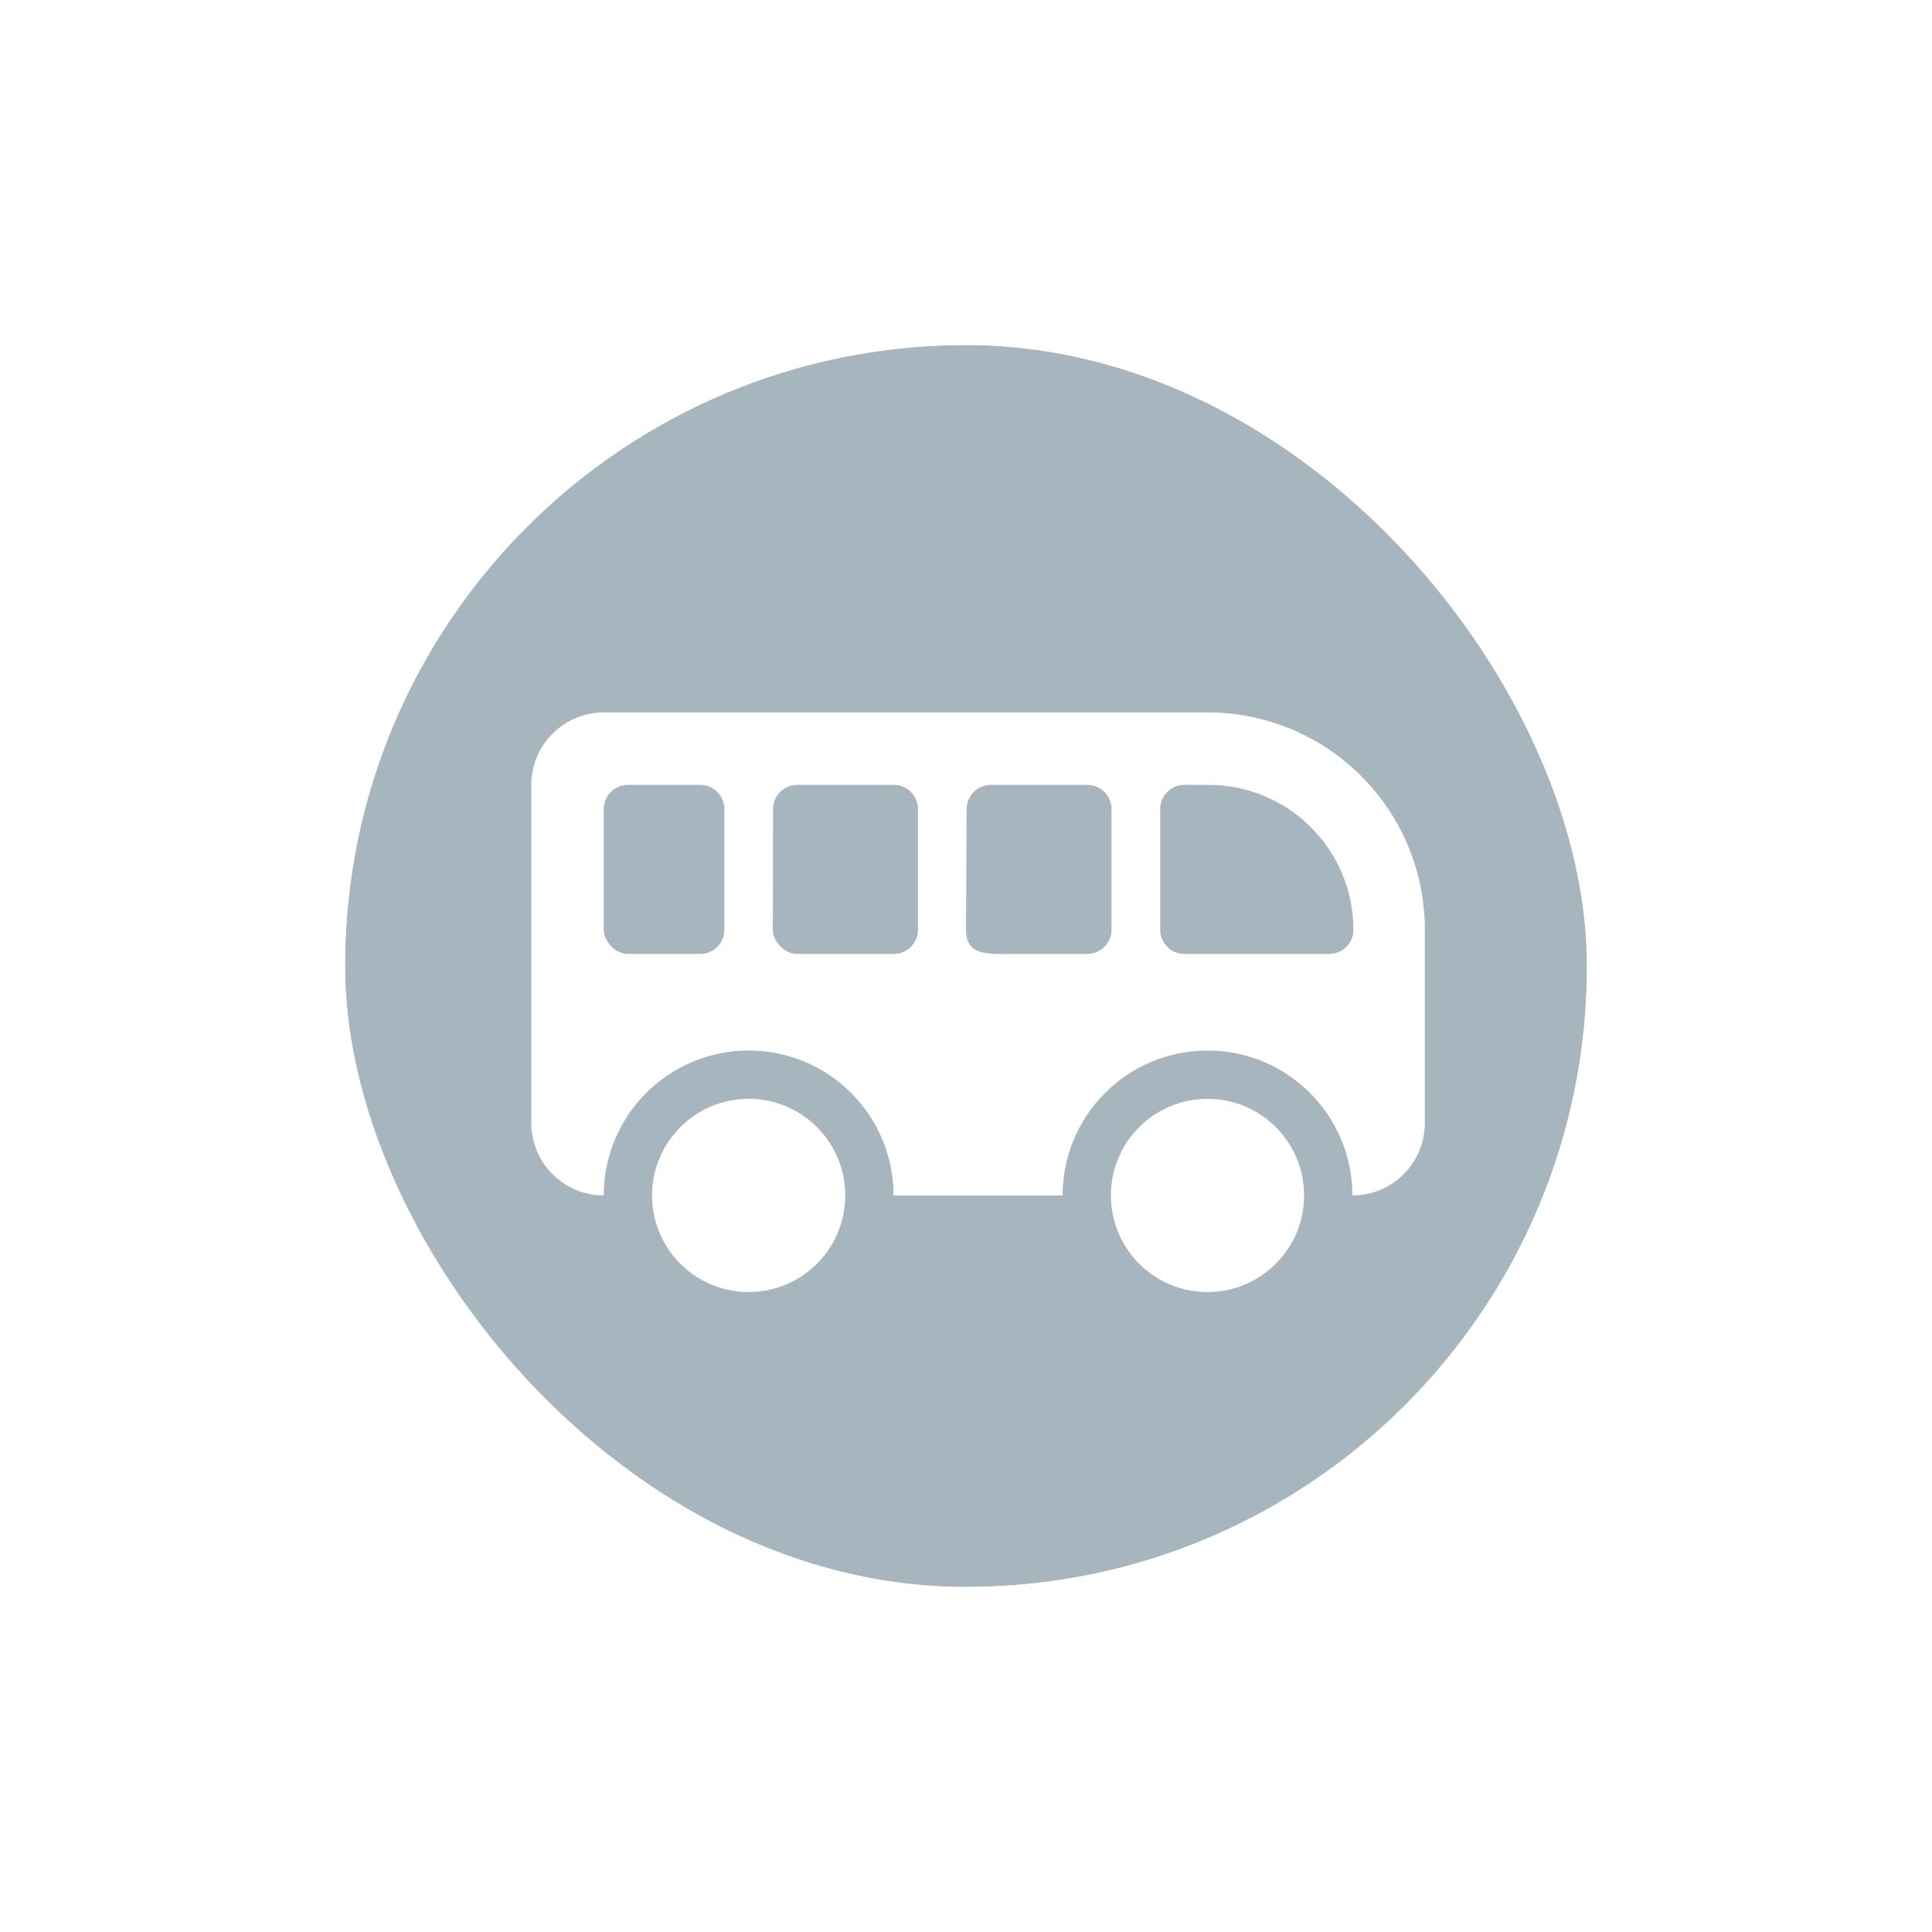 <svg width="56" height="56" viewBox="0 0 56 56" fill="none" xmlns="http://www.w3.org/2000/svg">
<g filter="url(#filter0_d_650_10287)">
<g clip-path="url(#clip0_650_10287)">
<rect x="10" y="8" width="36" height="36" rx="18" fill="#A7B6BE"/>
<path fill-rule="evenodd" clip-rule="evenodd" d="M15.4 20.75C15.4 19.591 16.341 18.65 17.5 18.65H35C38.48 18.65 41.3 21.471 41.3 24.95V30.55C41.3 31.71 40.36 32.65 39.2 32.65C39.2 30.331 37.32 28.45 35 28.45C32.681 28.45 30.8 30.331 30.8 32.65H25.9C25.9 30.331 24.02 28.45 21.7 28.45C19.381 28.45 17.5 30.331 17.5 32.65C16.341 32.65 15.4 31.71 15.4 30.55V20.75ZM17.5 21.45C17.5 21.064 17.814 20.75 18.2 20.75H20.297C20.684 20.75 20.997 21.064 20.997 21.45V24.95C20.997 25.337 20.684 25.65 20.297 25.65H18.2C17.85 25.65 17.5 25.3 17.5 24.95V21.45ZM23.108 20.75C22.721 20.75 22.408 21.064 22.408 21.45L22.4 24.95C22.4 25.3 22.75 25.65 23.1 25.65H25.908C26.295 25.65 26.608 25.337 26.608 24.95V21.45C26.608 21.064 26.295 20.75 25.908 20.75H23.108ZM28.018 21.45C28.018 21.064 28.332 20.75 28.718 20.75H31.518C31.905 20.75 32.218 21.064 32.218 21.45V24.95C32.218 25.337 31.905 25.65 31.518 25.65H29.419C28.645 25.65 28 25.724 28 24.95L28.018 21.45ZM34.329 20.75C33.942 20.75 33.629 21.064 33.629 21.45V24.95C33.629 25.337 33.942 25.65 34.329 25.65H38.529C38.916 25.65 39.229 25.337 39.229 24.95C39.229 22.631 37.349 20.75 35.029 20.75H34.329Z" fill="white"/>
<path d="M24.5 32.65C24.5 34.197 23.247 35.45 21.7 35.45C20.154 35.45 18.9 34.197 18.9 32.65C18.9 31.104 20.154 29.85 21.7 29.85C23.247 29.85 24.5 31.104 24.5 32.65Z" fill="white"/>
<path d="M37.8 32.65C37.8 34.197 36.547 35.45 35 35.45C33.454 35.45 32.2 34.197 32.2 32.65C32.2 31.104 33.454 29.85 35 29.85C36.547 29.85 37.8 31.104 37.8 32.65Z" fill="white"/>
</g>
<rect x="9" y="7" width="38" height="38" rx="19" stroke="white" stroke-width="2"/>
</g>
<defs>
<filter id="filter0_d_650_10287" x="0" y="0" width="56" height="56" filterUnits="userSpaceOnUse" color-interpolation-filters="sRGB">
<feFlood flood-opacity="0" result="BackgroundImageFix"/>
<feColorMatrix in="SourceAlpha" type="matrix" values="0 0 0 0 0 0 0 0 0 0 0 0 0 0 0 0 0 0 127 0" result="hardAlpha"/>
<feOffset dy="2"/>
<feGaussianBlur stdDeviation="4"/>
<feColorMatrix type="matrix" values="0 0 0 0 0 0 0 0 0 0 0 0 0 0 0 0 0 0 0.16 0"/>
<feBlend mode="normal" in2="BackgroundImageFix" result="effect1_dropShadow_650_10287"/>
<feBlend mode="normal" in="SourceGraphic" in2="effect1_dropShadow_650_10287" result="shape"/>
</filter>
<clipPath id="clip0_650_10287">
<rect x="10" y="8" width="36" height="36" rx="18" fill="white"/>
</clipPath>
</defs>
</svg>
